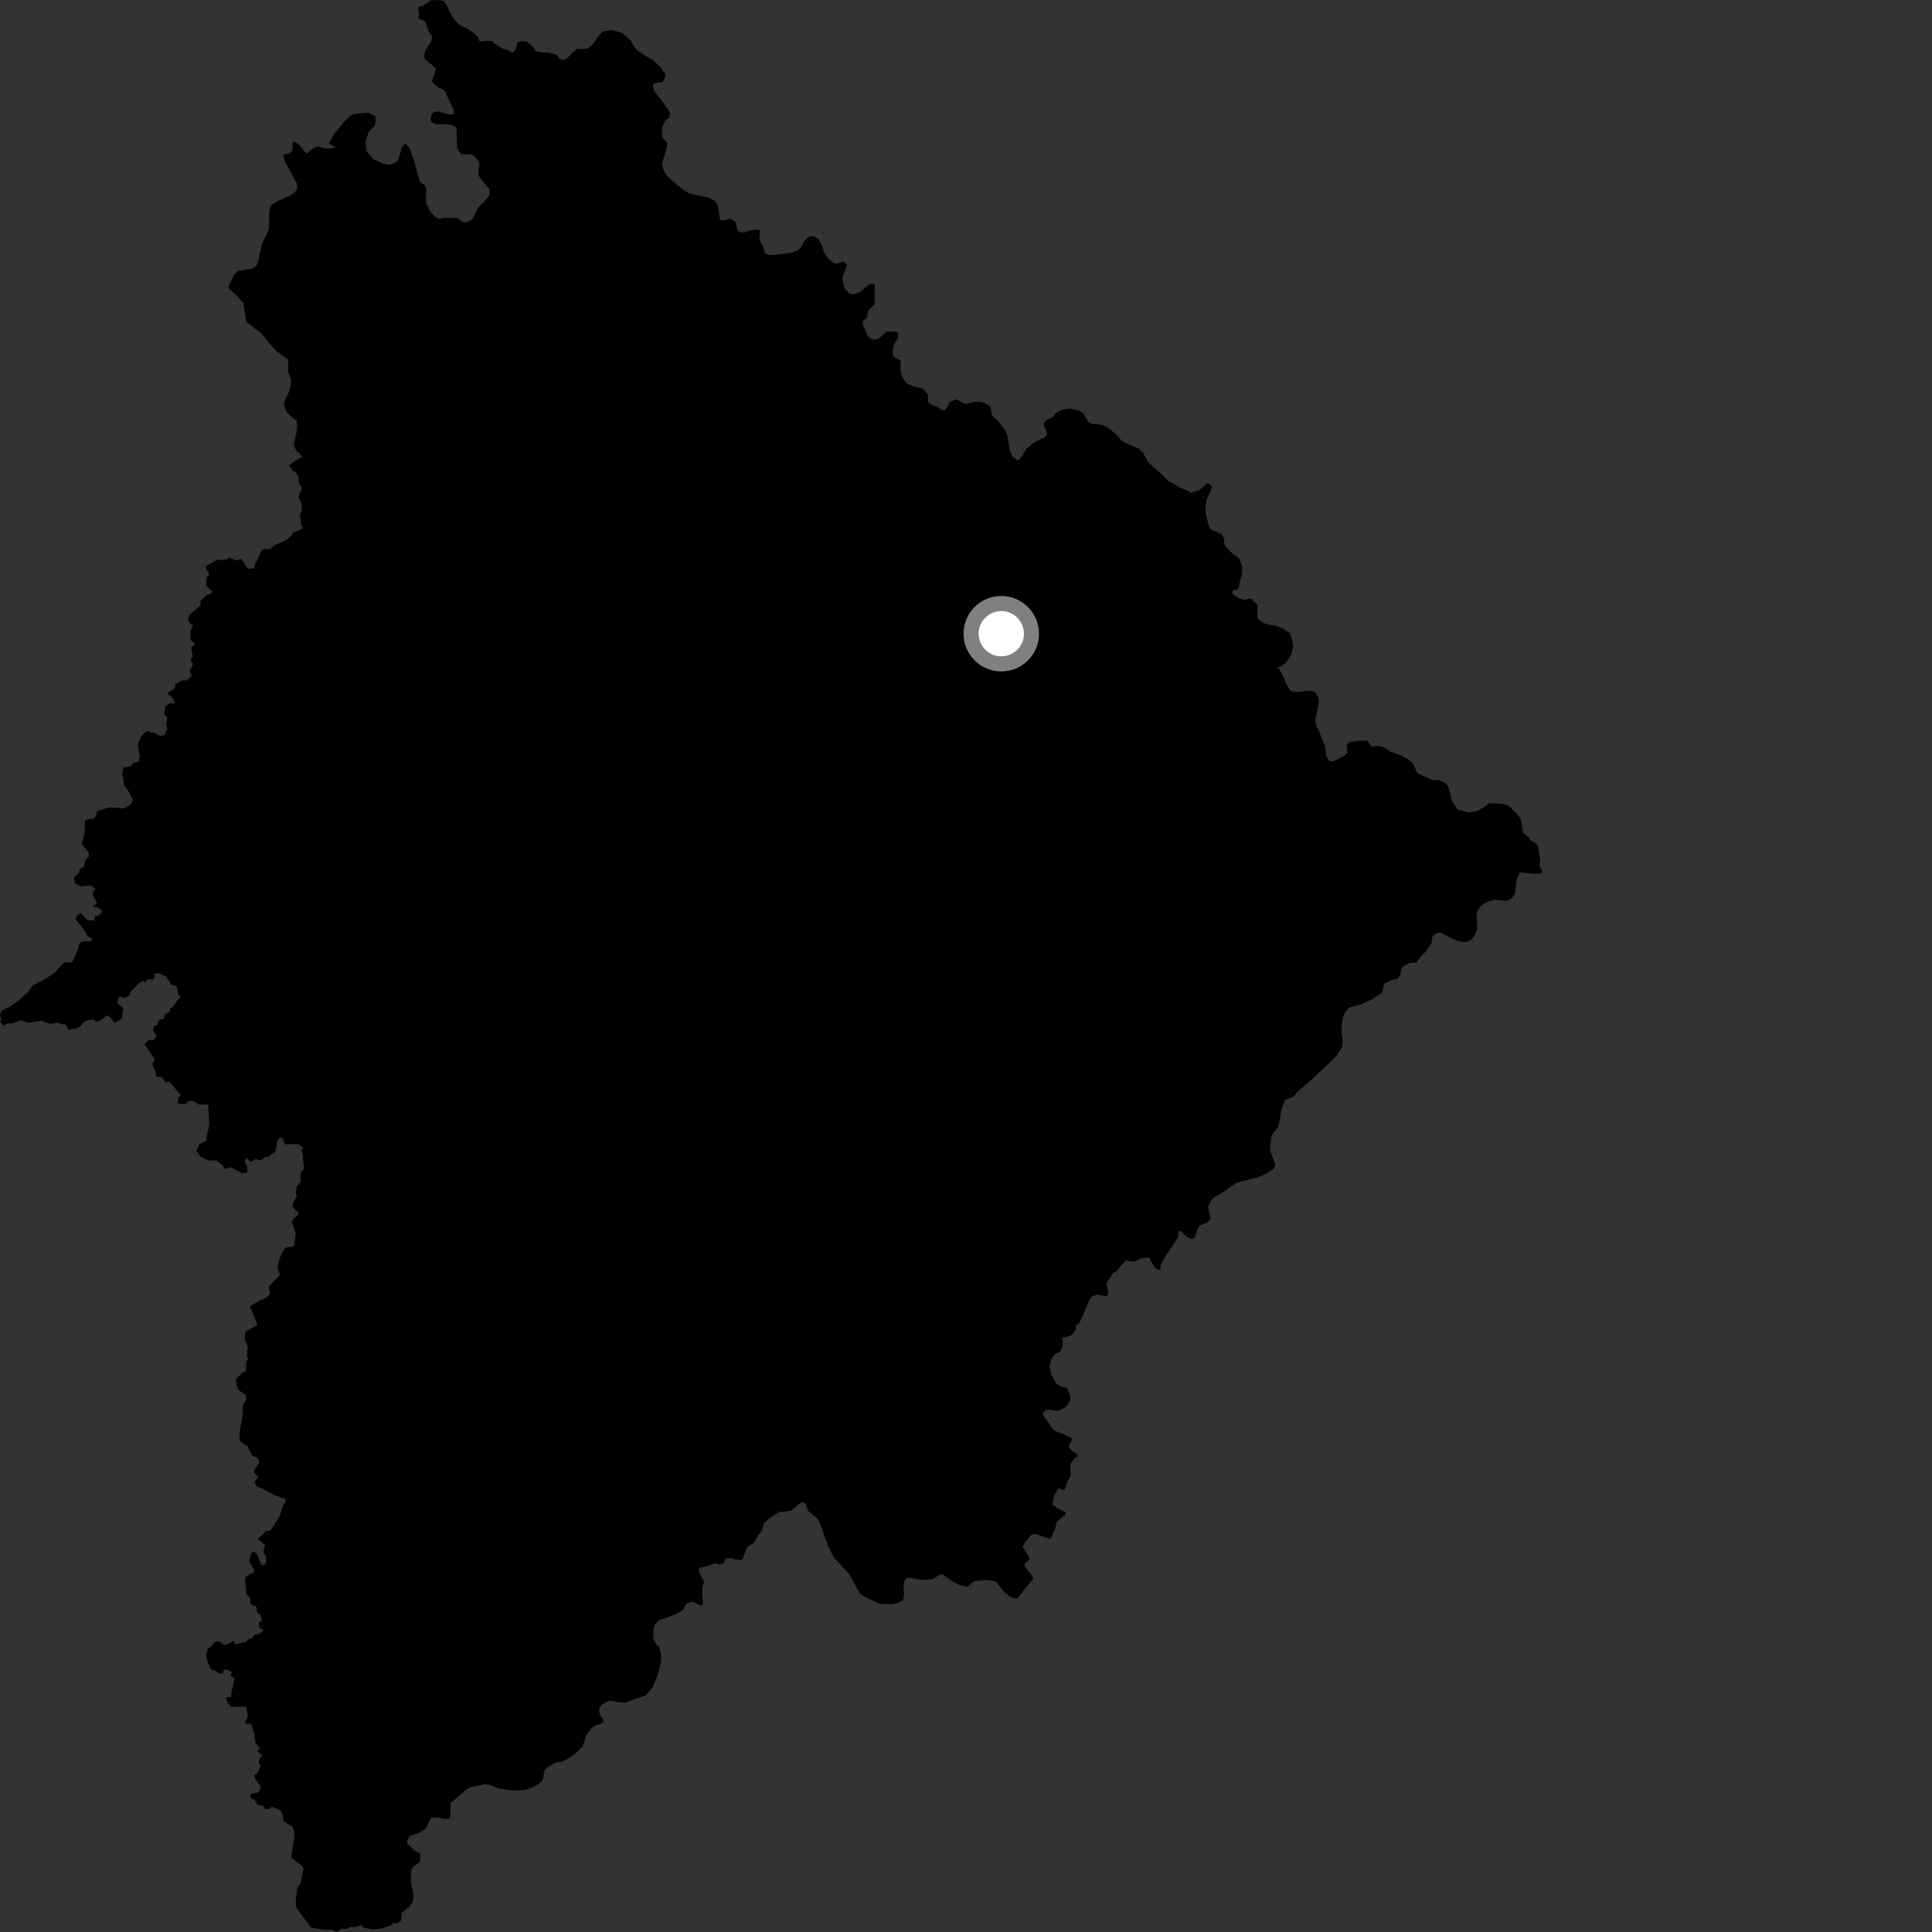 <?xml version="1.0" encoding="utf-8" ?>
<svg baseProfile="full" height="1024" version="1.1" width="1024" xmlns="http://www.w3.org/2000/svg" xmlns:ev="http://www.w3.org/2001/xml-events" xmlns:xlink="http://www.w3.org/1999/xlink"><rect width="100%" height="100%" fill="#333333" stroke="none"/><defs /><polygon fill="black" points="269.247,26.52 266.866,26.015 262.57,23.354 260.43,21.667 256.839,21.64 254.221,22.093 253.361,19.397 248.58,15.649 244.133,13.559 241.037,10.615 238.466,6.604 236.581,2.366 234.94,0.48 232.128,0.0 228.373,0.226 223.673,3.373 222.11,3.377 221.554,4.311 222.105,6.91 221.732,9.818 225.324,11.276 227.116,16.505 229.112,19.488 228.389,22.351 225.493,26.641 224.749,29.259 225.223,31.409 231.164,36.244 228.968,42.921 229.672,44.125 232.532,46.29 235.866,48.237 238.466,54.241 240.112,57.354 240.825,59.988 239.855,60.703 237.43,60.565 232.364,59.049 230.007,59.28 228.847,60.454 228.13,63.501 228.84,64.918 231.42,65.876 236.575,65.889 239.869,66.364 241.972,67.786 242.205,78.14 243.377,80.492 244.659,81.783 249.994,81.819 252.369,83.754 254.038,86.163 253.516,92.371 254.225,94.054 259.446,100.302 259.421,103.419 256.525,106.976 253.397,110.061 250.261,116.253 247.85,117.669 245.461,117.878 242.365,115.474 235.197,115.409 233.04,115.877 231.36,115.379 228.043,112.247 225.917,107.675 225.702,104.086 225.963,100.277 225.019,97.875 222.676,96.767 219.167,84.374 217.088,78.466 214.729,75.886 213.001,78.299 211.269,84.125 210.043,86.014 206.679,87.398 203.353,86.861 197.906,84.38 194.366,80.264 193.72,75.239 195.466,69.772 198.602,66.709 199.117,64.324 198.918,61.696 195.355,59.715 189.625,60.103 186.262,60.832 182.763,64.115 176.728,71.581 174.425,75.898 177.967,78.164 174.573,78.751 172.422,78.717 168.387,77.456 165.496,78.846 162.845,81.442 161.181,80.218 159.545,77.798 157.174,75.606 155.511,75.096 155.014,76.522 154.977,79.884 153.283,81.285 150.647,81.726 150.173,82.682 151.091,85.798 157.414,97.397 157.38,100.493 155.45,102.629 153.039,104.022 148.242,106.116 144.397,108.199 142.937,110.585 142.668,113.443 142.596,120.639 141.853,123.012 138.9,129.194 136.889,138.505 135.892,140.886 134.197,142.298 126.262,143.6 124.303,145.255 121.352,151.192 121.139,152.764 125.261,156.481 128.997,160.623 130.586,170.835 132.174,171.692 135.023,174.126 138.113,176.318 145.651,185.278 147.54,186.976 152.757,190.633 152.656,196.839 154.254,201.152 153.973,204.503 153.189,207.593 151.144,211.846 150.583,213.967 150.752,215.616 152.065,218.484 154.121,220.645 157.371,223.053 157.512,225.908 157.2,228.994 155.725,235.555 156.667,238.235 160.375,242.102 156.528,244.166 153.19,246.657 154.946,249.294 156.882,250.564 158.049,252.633 158.397,255.829 159.962,258.863 158.229,263.664 159.681,266.636 160.077,270.651 159.009,272.931 159.574,277.899 160.627,280.091 154.998,282.382 155.077,283.345 151.923,286.113 145.258,289.151 143.035,291.039 139.724,290.992 138.507,291.88 136.997,295.639 134.891,299.462 134.694,301.037 132.183,301.643 130.597,300.459 128.107,296.297 124.998,297.039 121.664,295.416 119.971,296.503 117.08,296.94 115.282,296.45 111.281,298.964 108.853,300.092 110.666,303.663 110.692,305.578 109.631,305.679 109.171,310.37 112.545,313.581 111.732,314.779 109.694,315.237 106.115,318.625 106.378,320.645 100.493,325.921 99.504,328.325 101.05,330.778 102.4,331.265 100.956,334.084 100.776,338.503 103.32,341.521 101.253,343.166 102.208,348.254 101.129,349.111 101.559,351.522 102.565,351.329 100.507,355.809 101.672,358.176 99.286,360.515 96.223,360.787 92.536,362.834 93.023,363.822 91.548,365.781 88.477,367.426 91.516,370.008 92.812,372.983 89.959,372.673 87.414,374.794 87.087,378.384 88.729,380.4 87.929,383.974 88.666,385.979 87.584,389.212 85.6,390.06 83.248,389.399 82.191,388.404 79.989,388.205 78.634,387.492 77.121,387.803 74.666,390.448 73.127,394.474 73.57,398.595 74.16,400.517 73.446,403.673 70.66,404.521 69.234,406.4 65.445,406.664 64.638,410.699 65.446,412.971 65.775,416.252 67.706,418.752 69.706,422.278 70.473,424.458 69.243,426.39 65.747,428.572 62.006,428.068 57.475,428.067 51.691,429.823 50.703,432.689 49.315,434.077 46.914,434.131 44.977,434.989 44.932,440.939 43.333,447.22 46.963,451.769 47.09,454.126 45.267,455.743 44.359,459.472 42.362,460.494 41.855,462.639 39.265,464.893 39.555,468.103 42.728,469.789 48.188,469.35 50.692,471.06 49.6,472.214 49.166,474.423 51.425,478.915 49.113,480.455 51.996,481.114 54.499,482.946 52.168,485.307 50.368,485.613 50.081,487.905 46.398,487.76 42.834,483.959 40.721,485.164 40.051,487.215 43.941,491.891 46.636,496.236 48.914,497.666 48.035,498.854 44.016,498.889 42.166,499.933 41.336,503.213 38.768,509.054 38.162,509.929 33.936,510.157 29.195,515.368 24.388,518.58 17.096,522.512 14.859,525.806 9.238,530.72 4.841,533.743 0.813,535.765 0.0,538.185 0.711,540.334 0.001,541.577 2.051,543.651 3.331,542.569 6.788,542.416 10.9,540.866 15.493,542.098 21.853,541.015 26.606,542.638 30.354,542.098 33.489,542.964 34.862,542.867 36.249,545.835 40.236,545.165 42.602,544.034 44.692,541.403 47.144,540.592 49.459,540.361 50.873,541.68 53.243,540.886 56.658,538.088 58.572,539.247 60.718,542.223 64.511,539.96 65.319,534.303 62.291,531.941 62.607,529.363 63.388,528.122 66.125,528.912 68.655,527.628 69.152,525.626 73.589,521.219 75.391,519.959 77.106,520.695 77.626,519.513 79.872,518.944 80.772,519.507 82.248,517.506 81.916,515.893 84.285,515.868 88.226,517.614 90.541,521.687 93.008,522.402 94.174,524.013 94.155,527.201 95.772,527.936 91.317,533.994 89.978,534.666 90.025,536.274 87.429,537.558 86.906,539.805 84.176,540.656 83.295,543.311 81.722,543.805 81.123,546.094 82.835,548.625 82.382,550.362 80.843,551.43 78.949,551.204 76.555,553.482 81.987,561.426 80.699,564.118 82.458,568.186 82.708,570.69 85.957,570.932 87.667,573.596 89.957,573.468 95.875,580.536 94.511,581.915 94.225,584.812 98.035,585.358 100.041,583.586 102.63,583.635 105.291,585.429 110.308,585.412 110.95,595.988 109.12,604.745 105.669,606.377 104.085,609.947 106.337,613.171 110.94,615.181 114.368,614.881 118.041,617.638 118.783,619.215 120.48,619.511 122.288,618.597 128.381,621.926 131.314,621.363 130.828,617.903 129.681,615.963 130.689,613.513 132.447,615.603 133.878,615.558 134.855,614.44 138.258,614.909 140.473,613.334 142.619,613.009 145.769,610.449 146.811,606.984 146.861,604.73 148.738,602.7 149.947,603.461 151.033,606.518 157.965,606.409 160.78,608.264 159.611,609.912 160.591,612.261 160.509,613.685 161.312,619.487 159.837,620.659 159.244,622.529 159.283,626.488 157.282,628.742 156.804,632.059 157.268,634.514 156.317,635.489 154.888,639.134 156.628,641.45 158.165,642.266 158.074,643.813 155.666,645.736 154.632,647.643 156.747,653.89 155.782,660.648 151.411,661.205 149.776,663.443 148.266,666.987 147.238,670.554 147.195,672.934 148.491,675.634 142.586,681.795 143.089,685.924 139.789,688.637 138.076,689.018 132.379,692.557 133.994,695.816 136.394,702.264 130.239,705.643 129.616,709.513 131.335,713.871 130.86,719.149 131.714,720.267 130.538,721.66 130.462,725.537 130.111,727 128.453,727.597 124.864,731.21 125.332,734.078 126.407,736.696 130.39,739.581 130.455,741.922 128.791,744.49 128.614,749.422 128.052,753.715 127.246,757.052 126.959,760.138 127.07,763.434 129.483,765.696 131.314,766.476 132.5,769.496 134.16,771.874 136.045,772.326 137.152,773.59 137.377,775.357 134.977,778.759 134.662,780.592 136.928,782.905 134.919,785.511 135.925,787.77 138.825,788.91 145.683,792.545 150.908,794.337 151.684,795.249 149.631,798.973 148.28,803.516 145.365,808.309 143.147,811.363 141.488,811.202 136.611,815.634 140.423,818.796 139.605,822.482 140.976,825.074 141.115,828.135 139.952,829.826 138.34,829.029 135.988,823.305 133.988,822.144 132.863,824.011 132.185,827.607 134.753,832.223 134.103,834.074 133.189,833.848 130.396,835.605 129.926,837.355 130.605,844.919 132.65,847.159 132.598,849.766 133.813,850.919 135.293,851.048 136.051,852.041 136.149,854.374 138.161,855.998 138.809,858.807 137.265,860.064 137.483,862.673 139.678,864.043 137.413,866.072 135.176,866.253 133.46,868.319 131.358,868.911 130.312,870.276 124.535,871.589 123.926,869.549 121.741,871.025 118.579,871.996 116.359,869.939 113.952,870.015 112.438,872.154 110.217,873.815 109.083,877.17 110.257,881.423 111.921,884.852 113.807,885.385 116.017,886.879 117.953,887.197 118.486,884.913 120.231,884.871 122.983,886.216 122.136,888.107 124.368,889.824 122.754,896.658 122.486,899.386 119.783,899.562 120.498,902.281 122.561,904.615 129.232,904.698 130.294,904.154 131.423,909.507 129.651,913.576 133.154,913.666 134.705,918.634 135.386,923.828 137.803,926.699 136.295,928.306 138.998,930.471 137.462,932.437 137.186,934.468 138.104,935.999 136.59,939.65 134.799,940.924 135.252,942.881 138.27,947.115 137.009,950.018 132.848,950.868 132.793,952.922 135.024,954.117 136.625,956.795 139.227,957.019 140.299,958.612 141.9,959.031 144.208,957.576 148.724,959.545 150.088,962.94 150.226,965.407 155.047,968.017 155.901,970.719 156.081,973.824 155.556,976.202 154.328,984.593 160.308,989.209 160.809,990.529 159.393,998.18 157.557,1000.575 156.766,1007.062 157.001,1011.083 164.91,1021.629 172.172,1022.908 176.203,1022.838 178.248,1024.0 181.01,1022.262 183.82,1022.343 185.493,1021.333 188.09,1021.37 191.755,1020.371 192.911,1021.719 197.416,1022.701 201.401,1022.29 206.89,1020.776 208.617,1019.355 210.616,1019.405 212.515,1018.028 213.052,1013.625 216.676,1010.908 218.372,1008.542 219.351,1005.674 217.697,996.892 217.979,994.963 217.793,991.529 219.333,989.202 222.478,986.81 222.866,982.508 220.218,981.238 216.171,977.426 215.679,975.9 217.19,972.997 222.276,971.478 225.642,969.109 228.577,963.313 233.21,963.556 234.842,964.067 238.126,964.079 238.747,962.555 238.884,955.602 246.831,948.912 248.794,947.474 257.428,945.517 261.014,946.509 264.627,947.942 271.944,949.105 278.253,948.737 282.921,946.975 285.202,945.837 287.6,943.437 288.719,937.994 290.799,936.278 294.644,934.149 297.783,933.841 302.402,931.257 304.859,929.454 308.703,925.742 310.859,919.663 313.639,915.869 315.412,914.48 318.564,913.627 319.827,912.653 319.71,911.153 318.317,909.671 317.563,907.271 317.688,905.372 318.949,903.597 322.218,901.606 324.472,901.433 327.24,902.127 331.1,902.483 342.198,898.636 345.824,894.358 348.772,887.435 350.521,880.028 350.31,876.432 349.386,872.84 347.949,871.645 346.293,868.509 346.281,864.658 346.843,861.573 349.516,858.478 353.84,857.308 357.939,855.674 362.039,853.3 363.747,849.959 366.893,848.788 371.43,850.977 372.64,850.259 372.201,844.753 372.235,841.17 373.228,838.305 370.759,833.734 370.199,831.522 371.13,830.812 374.761,830.17 379.54,828.378 380.817,829.302 383.597,828.59 384.816,825.943 387.452,825.803 388.953,826.362 393.005,826.974 393.76,825.986 395.967,820.012 399.606,817.644 401.793,813.826 403.788,811.35 404.931,807.265 408.353,804.321 413.39,801.084 414.401,801.453 419.457,800.534 424.049,796.727 425.503,796.013 426.94,797.226 428.348,800.821 433.827,805.397 439.232,820.266 442.072,825.558 450.385,834.706 455.624,844.453 457.705,845.971 466.359,850.144 472.814,850.324 474.429,850.031 478.61,848.229 479.278,844.808 478.895,841.868 479.273,837.971 480.316,836.646 481.851,836.094 487.592,837.335 494.074,837.156 497.448,835.03 499.36,834.329 504.851,838.195 508.68,840.137 512.74,840.89 516.357,838.047 522.106,837.388 527.623,838.154 532.368,843.933 536.173,846.849 539.198,847.224 543.276,841.982 547.541,836.958 547.354,835.817 543.187,830.207 543.086,828.596 545.649,826.421 545.609,825.476 541.99,819.923 543.056,817.716 546.724,813.447 549.035,813.025 556.123,815.598 556.976,815.247 559.329,809.837 560.033,806.856 561.527,805.288 564.506,803.086 564.725,801.446 560.96,799.67 558.049,797.593 557.835,796.668 558.759,792.828 561.035,788.701 563.308,789.777 564.234,789.63 565.791,785.294 567.419,782.382 567.201,776.07 569.987,772.563 571.11,772.285 570.898,770.232 570.053,770.429 566.79,767.499 566.716,765.652 568.358,762.946 568.053,762.257 564.939,760.979 563.729,759.984 560.807,759.19 557.958,757.483 556.458,754.998 553.111,750.436 552.623,749.088 553.896,747.519 556.115,747.199 559.578,747.74 562.288,747.25 565.051,745.55 567.12,742.561 567.326,740.491 565.641,735.615 562.001,734.722 559.942,733.504 557.309,728.734 556.24,724.529 557.382,719.974 559.151,717.702 561.785,716.565 562.923,714.43 563.32,710.967 563.007,709.128 567.392,707.964 569.667,705.696 570.308,704.338 570.161,702.419 571.59,701.569 572.723,699.999 575.282,694.103 576.062,691.751 577.841,688.206 579.036,686.914 581.806,686.199 586.074,687.075 587.283,686.223 587.213,683.802 586.433,680.248 590.05,674.699 591.824,673.78 596.628,667.986 600.946,668.738 605.016,666.875 608.861,666.423 611.442,670.762 612.632,672.216 614.773,673.177 615.289,670.085 617.711,665.798 624.502,655.589 624.523,652.953 625.739,652.245 629.063,655.625 630.951,656.604 632.874,656.394 633.602,655.2 634.836,651.149 636.051,649.477 640.133,647.839 641.578,646.015 641.235,643.018 640.294,639.894 641.438,636.879 643.006,635.005 649.344,631.262 654.925,627.165 658.774,626.006 666.93,623.936 671.99,621.577 674.872,619.693 676.1,617.303 675.311,615.75 673.408,610.384 673.091,608.076 673.836,602.464 675.056,600.075 676.99,598.184 678.222,594.134 678.734,590.305 679.459,587.369 681.169,582.863 685.453,581.297 688.37,578.071 693.994,573.276 707.963,560.143 711.301,555.137 711.706,551.318 711.026,547.255 711.321,541.52 712.063,538.421 713.036,536.267 714.733,534.363 716.183,533.657 720.993,532.504 726.787,529.894 732.589,526.105 733.578,521.42 737.48,519.483 740.392,518.848 742.071,517.078 742.799,513.529 744.061,511.858 747.387,510.345 750.753,510.196 753.188,506.618 755.612,504.485 758.533,500.194 759.279,496.368 760.735,494.944 762.92,494.243 765.305,495.203 771.537,498.351 775.376,499.321 777.786,499.103 779.95,497.919 781.655,495.77 782.894,492.665 782.738,483.58 784.201,480.957 786.625,478.824 789.27,477.634 792.647,476.93 797.933,477.438 799.863,476.971 801.562,475.784 802.973,473.612 803.856,466.338 805.501,462.274 812.189,463.16 816.703,463.017 817.334,461.69 815.981,458.956 816.327,456.102 815.141,448.188 814.047,447.024 810.861,445.005 809.795,443.462 807.181,441.252 806.248,434.673 804.827,432.277 799.584,426.988 797.655,426.268 793.333,425.756 789.253,425.738 785.847,428.345 781.744,430.241 778.135,430.707 775.416,429.633 773.156,429.422 771.813,427.928 769.302,424.091 769.111,422.35 767.454,416.655 765.728,414.841 762.172,413.402 759.47,413.557 751.246,409.833 748.822,404.45 745.753,402.134 742.007,400.1 736.847,398.363 733.51,396.117 730.798,395.288 726.935,395.71 724.861,392.696 722.871,392.497 718.699,392.711 715.259,393.442 713.905,394.384 713.697,396.051 714.214,398.86 712.651,400.527 707.13,403.341 704.836,403.55 702.817,400.575 702.501,396.038 698.754,386.684 697.554,384.526 697.109,381.892 699.112,371.855 698.415,368.985 696.762,366.577 692.449,366.063 688.838,366.751 685.485,366.736 684.045,366.234 681.684,362.387 680.525,359.266 678.16,354.951 676.968,353.979 679.613,352.813 681.543,351.148 683.239,349.013 684.708,345.913 685.461,342.327 684.541,337.787 683.54,335.487 680.473,333.405 675.911,331.518 672.945,331.168 670.153,330.357 667.605,328.762 666.159,326.93 666.503,324.65 666.429,320.515 663.207,317.492 662.001,317.269 659.793,318.09 656.442,316.918 653.941,315.506 653.004,314.333 653.547,312.782 655.341,312.775 656.441,311.761 657.502,306.683 658.224,305.022 658.506,300.236 656.874,296.387 655.596,294.985 653.672,293.896 649.457,289.514 648.765,288.343 648.91,285.683 647.543,283.116 641.935,280.81 640.781,279.204 639.013,271.928 639.017,268.501 639.511,264.853 641.774,260.207 642.273,258.023 641.038,256.345 639.809,256.079 635.784,259.77 631.379,261.197 628.642,259.723 625.359,258.53 618.925,254.632 615.844,251.497 608.607,245.066 605.933,240.104 603.597,237.744 596.309,234.665 593.975,233.02 591.853,230.425 587.862,227.119 584.819,225.468 581.759,224.757 578.711,224.751 576.829,223.57 574.25,219.1 571.664,217.442 566.969,216.492 562.977,217.195 559.685,218.834 557.807,221.19 554.755,222.596 553.348,224.005 553.34,225.886 554.753,228.476 554.988,230.595 553.345,232.002 548.647,234.11 543.952,237.873 541.832,241.63 540.183,243.752 538.781,243.75 536.662,241.861 535.26,239.036 533.843,230.331 532.433,227.506 528.304,222.347 526.932,221.557 525.741,219.869 524.9,215.455 522.258,213.56 519.2,212.859 515.676,213.093 512.856,214.03 511.446,214.027 508.378,212.385 506.265,211.68 503.318,213.178 502.022,215.918 500.58,217.592 498.653,217.105 496.516,215.419 493.873,214.69 491.962,213.241 491.756,208.944 488.89,205.82 486.254,205.325 481.702,203.884 480.034,202.673 478.13,199.557 477.193,195.969 477.473,191.186 474.592,189.75 473.152,188.55 473.186,184.768 474.134,181.944 475.785,179.588 476.016,176.533 474.599,175.589 469.65,175.8 467.215,178.252 465.05,179.673 463.114,180.147 461.45,179.436 459.544,177.507 458.601,174.646 457.407,172.478 457.421,170.085 459.597,168.183 460.341,164.367 463.735,161.26 463.518,156.494 463.785,152.182 463.32,150.511 461.642,150.507 459.702,151.459 456.08,154.544 452.962,155.967 450.308,155.728 447.686,152.841 446.506,148.302 446.519,146.861 448.958,140.424 447.061,138.505 444.649,139.452 442.487,139.678 439.128,137.296 436.75,133.686 435.819,130.386 433.889,126.791 431.776,125.381 429.644,125.146 427.769,126.1 426.582,127.51 424.702,130.804 422.81,132.697 419.508,133.872 411.022,135.07 407.022,135.082 405.126,133.91 404.579,130.613 403.852,130.004 402.429,126.187 402.936,122.595 401.748,121.642 397.417,122.102 394.513,123.28 391.803,122.988 390.869,121.815 389.688,117.582 387.333,115.944 382.386,116.888 381.437,115.724 380.963,111.724 380.266,108.661 378.847,106.316 375.312,104.668 365.417,102.568 361.879,100.459 355.706,95.227 353.109,92.637 351.468,89.585 350.993,86.526 353.729,76.866 353.585,75.699 350.992,72.649 350.936,67.652 352.578,63.878 354.701,62.467 355.167,60.582 354.463,58.47 346.691,48.126 345.994,45.3 346.461,44.129 351.191,43.42 352.052,42.09 352.795,39.462 350.169,35.636 346.353,32.032 341.82,29.373 337.517,26.48 335.853,24.318 334.429,21.688 330.381,17.839 327.266,16.632 324.155,15.896 319.596,16.576 317.903,18.243 314.285,23.253 311.631,25.616 308.753,26.077 306.124,25.816 304.436,27.005 300.578,30.806 298.18,31.987 296.504,31.02 295.074,29.095 290.535,27.863 286.952,27.848 284.077,27.112 282.425,24.705 279.334,22.058 276.454,21.783 274.297,22.496 273.32,26.307 272.117,27.734 270.684,27.719 269.247,26.52" /><circle cx="530.701" cy="335.874" fill="rgb(100%,100%,100%)" r="16" stroke="grey" stroke-width="8" /></svg>